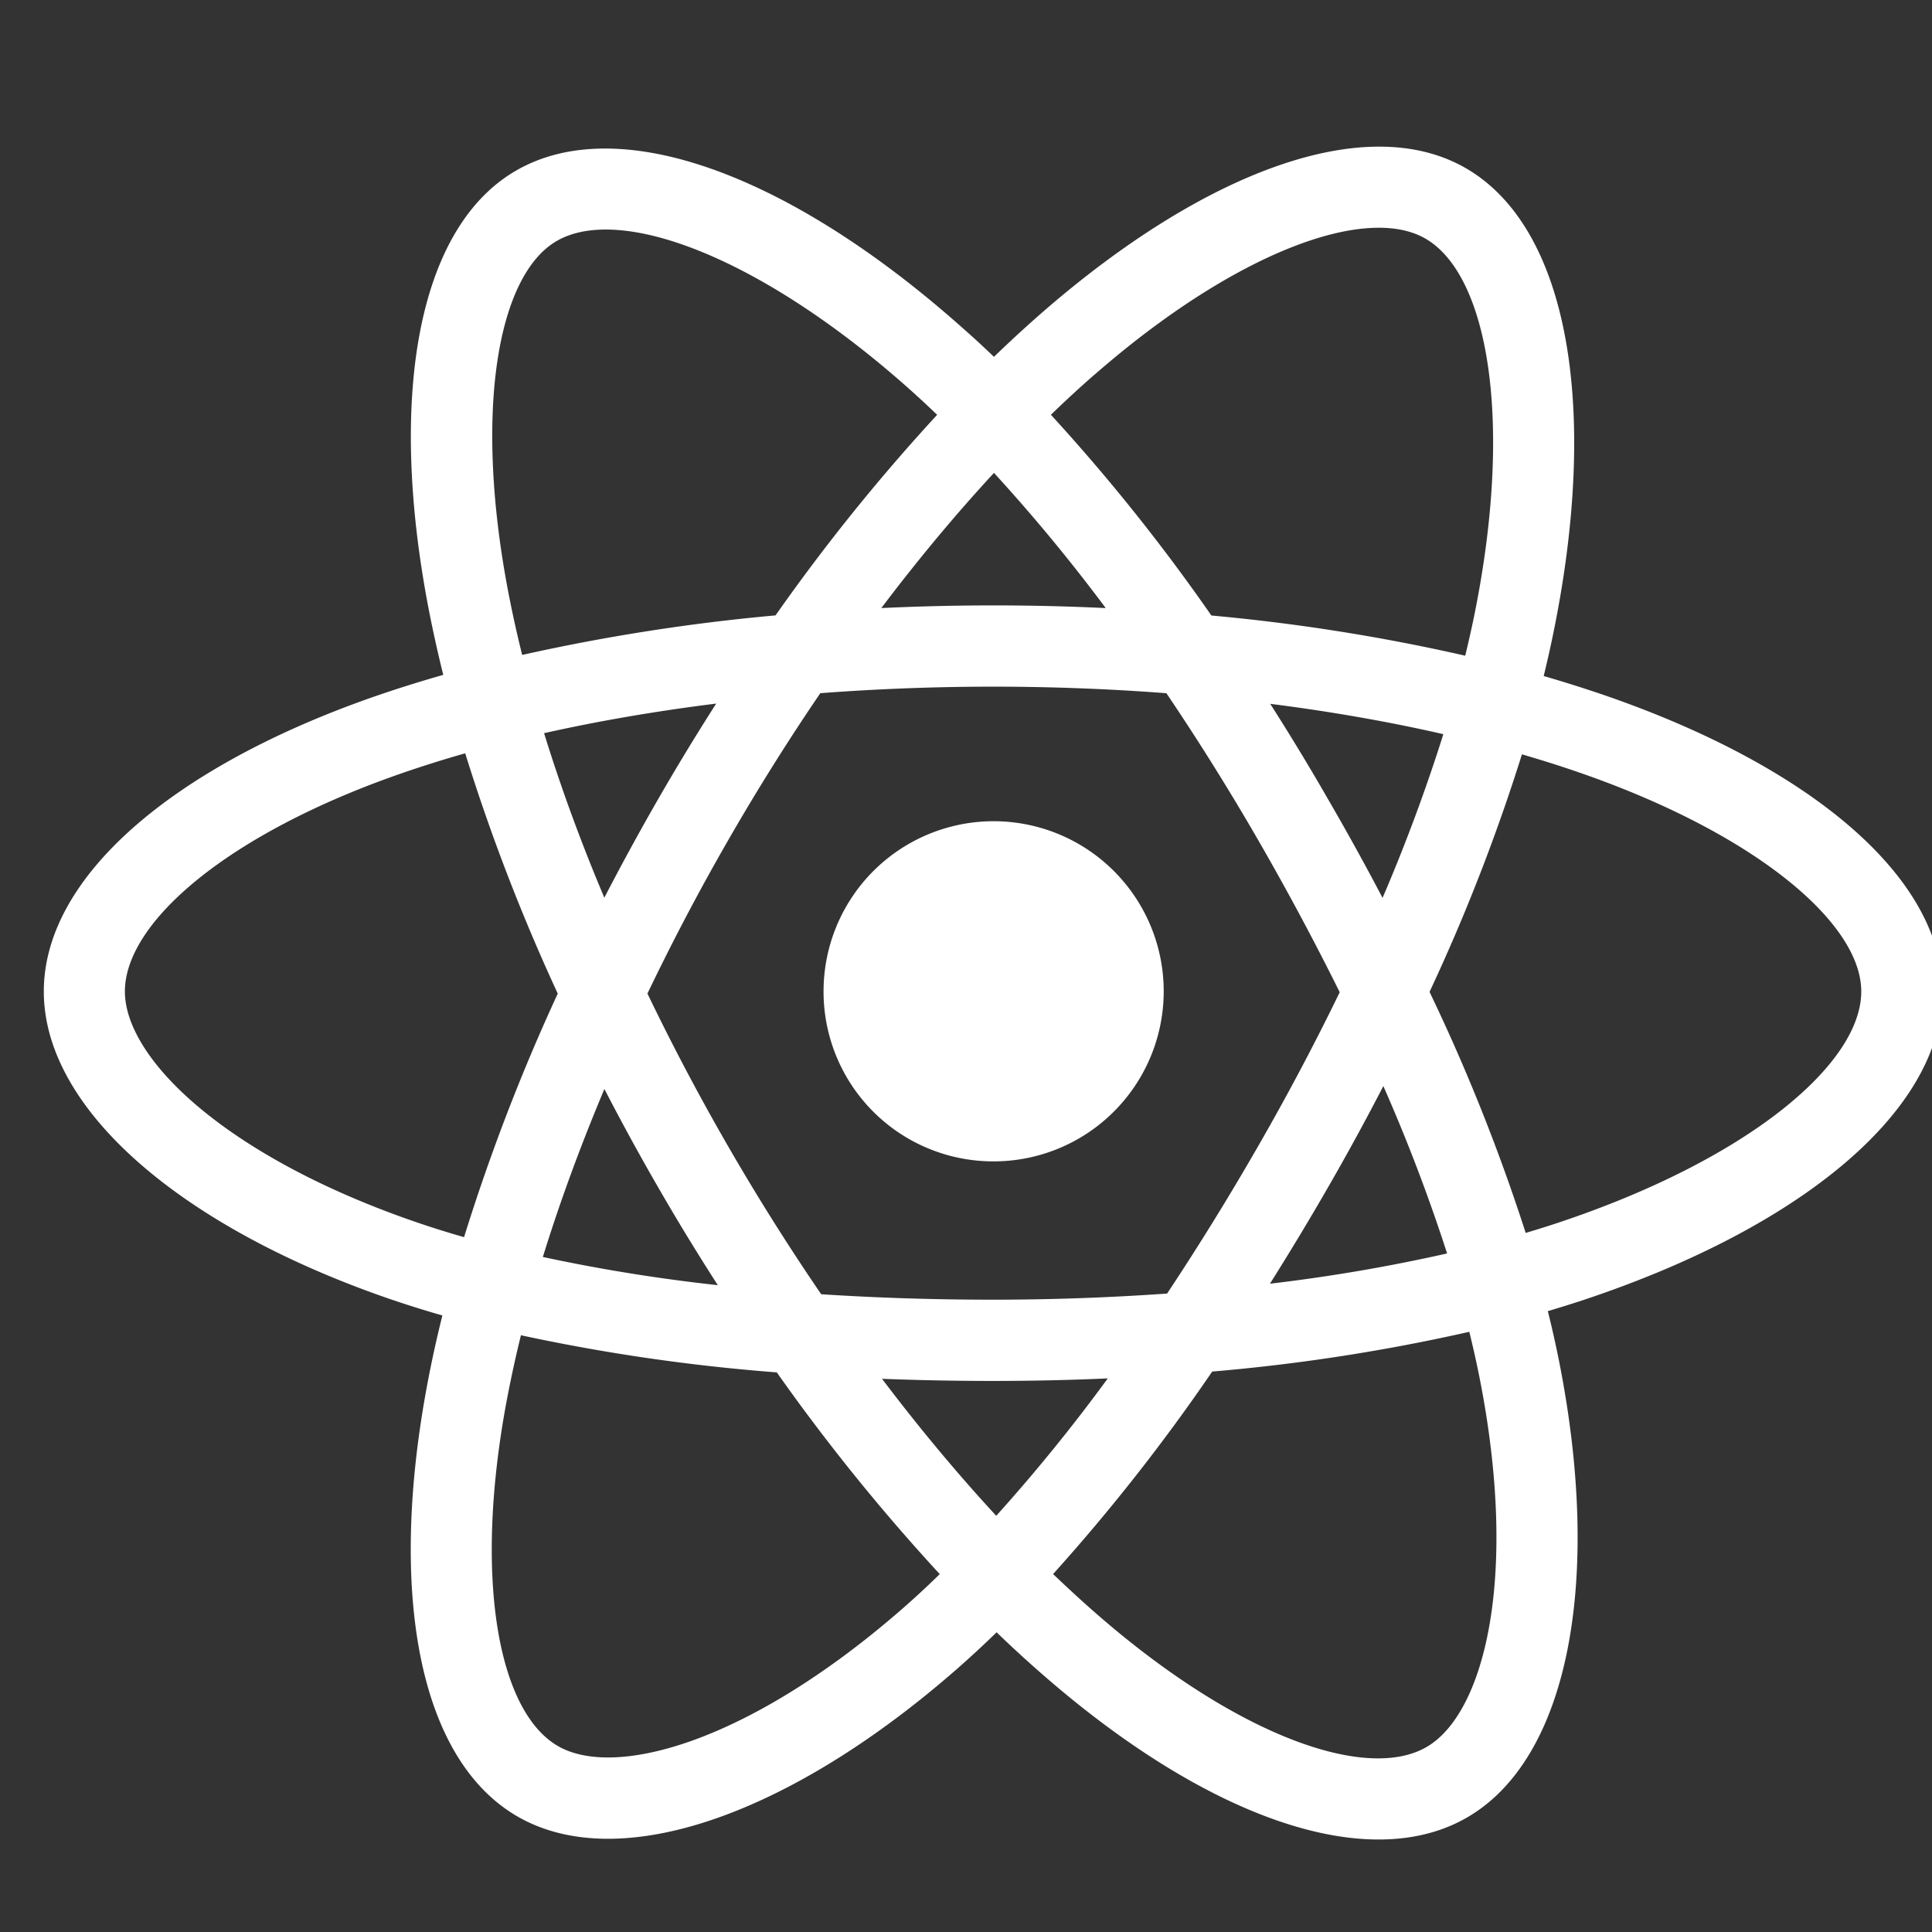 <?xml version="1.0" encoding="UTF-8" standalone="no"?>
<svg viewBox="0 0 6.35 6.35" xmlns="http://www.w3.org/2000/svg">
   <rect x="0" y="0" width="6.35" height="6.35" fill="#333333" stroke="none"/>
   <g id="layer1" fill="#ffffff10">
      <animateTransform attributeName="transform" attributeType="XML" type="rotate" dur="20s" from="0 3.185 3.185"
         to="-360 3.185 3.185" repeatCount="indefinite" />
      <g id="react" transform="matrix(0.013,0,0,0.013,-0.064,-0.064)" opacity="0"
         style="opacity:1;mix-blend-mode:normal">
         <path
            d="m 410.66,180.72 v 0 q -7.67,-2.62 -15.45,-4.88 1.29,-5.25 2.38,-10.56 c 11.7,-56.9 4.05,-102.74 -22.06,-117.83 -25,-14.48 -66,0.61 -107.36,36.69 q -6.1,5.34 -11.95,11 -3.9,-3.76 -8,-7.36 C 204.87,49.2 161.42,32.95 135.34,48.09 c -25,14.51 -32.43,57.6 -21.9,111.53 q 1.58,8 3.55,15.93 c -6.15,1.75 -12.09,3.62 -17.77,5.6 C 48.46,198.9 16,226.73 16,255.59 c 0,29.82 34.84,59.72 87.77,77.85 q 6.44,2.19 13,4.07 -2.13,8.49 -3.77,17.17 c -10,53 -2.2,95.07 22.75,109.49 25.77,14.89 69,-0.41 111.14,-37.31 q 5,-4.38 10,-9.25 6.32,6.11 13,11.86 c 40.8,35.18 81.09,49.39 106,34.93 25.75,-14.94 34.12,-60.14 23.25,-115.13 q -1.25,-6.3 -2.88,-12.86 4.56,-1.35 8.93,-2.79 c 55,-18.27 90.83,-47.81 90.83,-78 -0.02,-29 -33.52,-57.01 -85.36,-74.9 z m -129,-81.08 c 35.43,-30.91 68.55,-43.11 83.65,-34.39 v 0 c 16.07,9.29 22.32,46.75 12.22,95.88 q -1,4.8 -2.16,9.57 A 487.83,487.83 0 0 0 311.19,160.54 481.27,481.27 0 0 0 270.62,109.79 Q 276,104.57 281.64,99.64 Z M 157.73,280.25 q 6.51,12.6 13.61,24.89 7.23,12.54 15.07,24.71 a 435.28,435.28 0 0 1 -44.24,-7.13 c 4.24,-13.72 9.46,-27.97 15.56,-42.47 z m 0,-48.33 c -6,-14.19 -11.08,-28.15 -15.25,-41.63 13.7,-3.07 28.3,-5.58 43.52,-7.48 q -7.65,11.94 -14.72,24.23 -7.07,12.29 -13.58,24.88 z m 10.9,24.17 q 9.48,-19.77 20.42,-38.78 v 0 q 10.93,-19 23.27,-37.13 c 14.28,-1.08 28.92,-1.65 43.71,-1.65 14.79,0 29.52,0.57 43.79,1.66 q 12.21,18.09 23.13,37 10.92,18.91 20.69,38.6 Q 334,275.63 323,294.73 v 0 q -10.91,19 -23,37.24 c -14.25,1 -29,1.55 -44,1.55 -15,0 -29.47,-0.47 -43.46,-1.38 Q 200.11,313.95 189.08,294.85 178.05,275.75 168.6,256.09 Z M 340.75,305 q 7.25,-12.58 13.92,-25.49 v 0 a 440.41,440.41 0 0 1 16.12,42.32 434.44,434.44 0 0 1 -44.79,7.65 q 7.62,-12.09 14.75,-24.48 z m 13.72,-73.07 q -6.64,-12.65 -13.81,-25 v 0 q -7,-12.18 -14.59,-24.06 c 15.31,1.94 30,4.52 43.77,7.67 a 439.89,439.89 0 0 1 -15.37,41.39 z M 256.23,124.48 v 0 a 439.75,439.75 0 0 1 28.25,34.18 q -28.35,-1.35 -56.74,0 c 9.33,-12.34 18.88,-23.79 28.49,-34.18 z M 145.66,65.86 c 16.06,-9.32 51.57,4 89,37.27 2.39,2.13 4.8,4.36 7.2,6.67 a 491.37,491.37 0 0 0 -40.86,50.71 499.12,499.12 0 0 0 -64.06,10 q -1.83,-7.36 -3.3,-14.82 v 0 c -9.05,-46.23 -3.06,-81.08 12.02,-89.83 z M 122.25,317.71 Q 116.25,316 110.4,314 C 87,306 67.67,295.56 54.4,284.19 42.52,274 36.5,263.83 36.5,255.59 c 0,-17.51 26.06,-39.85 69.52,-55 q 8.19,-2.85 16.52,-5.21 a 493.54,493.54 0 0 0 23.4,60.75 502.46,502.46 0 0 0 -23.69,61.58 z m 111.13,93.67 c -18.63,16.32 -37.29,27.89 -53.74,33.72 v 0 c -14.78,5.23 -26.55,5.38 -33.66,1.27 -15.14,-8.75 -21.44,-42.54 -12.85,-87.86 q 1.53,-8 3.5,-16 a 480.85,480.85 0 0 0 64.69,9.39 501.2,501.2 0 0 0 41.2,51 c -2.98,2.93 -6.03,5.75 -9.14,8.48 z m 23.42,-23.22 c -9.72,-10.51 -19.42,-22.14 -28.88,-34.64 q 13.79,0.54 28.08,0.54 c 9.78,0 19.46,-0.21 29,-0.64 a 439.33,439.33 0 0 1 -28.2,34.74 z m 124.52,28.59 c -2.86,15.44 -8.61,25.74 -15.72,29.86 -15.13,8.78 -47.48,-2.63 -82.36,-32.72 -4,-3.44 -8,-7.13 -12.07,-11 a 484.54,484.54 0 0 0 40.23,-51.2 477.84,477.84 0 0 0 65,-10.05 q 1.47,5.94 2.6,11.64 v 0 c 4.81,24.3 5.5,46.28 2.32,63.47 z m 17.4,-102.64 v 0 c -2.62,0.87 -5.32,1.71 -8.06,2.53 a 483.26,483.26 0 0 0 -24.31,-60.94 481.52,481.52 0 0 0 23.36,-60.06 c 4.91,1.43 9.68,2.93 14.27,4.52 44.42,15.32 71.52,38 71.52,55.43 0,18.6 -29.27,42.74 -76.78,58.52 z"
            id="path4-1" style="opacity:1" />
         <path d="m 256,298.55 a 43,43 0 1 0 -42.86,-43 42.91,42.91 0 0 0 42.86,43 z" id="path6-4" />
      </g>
   </g>
</svg>